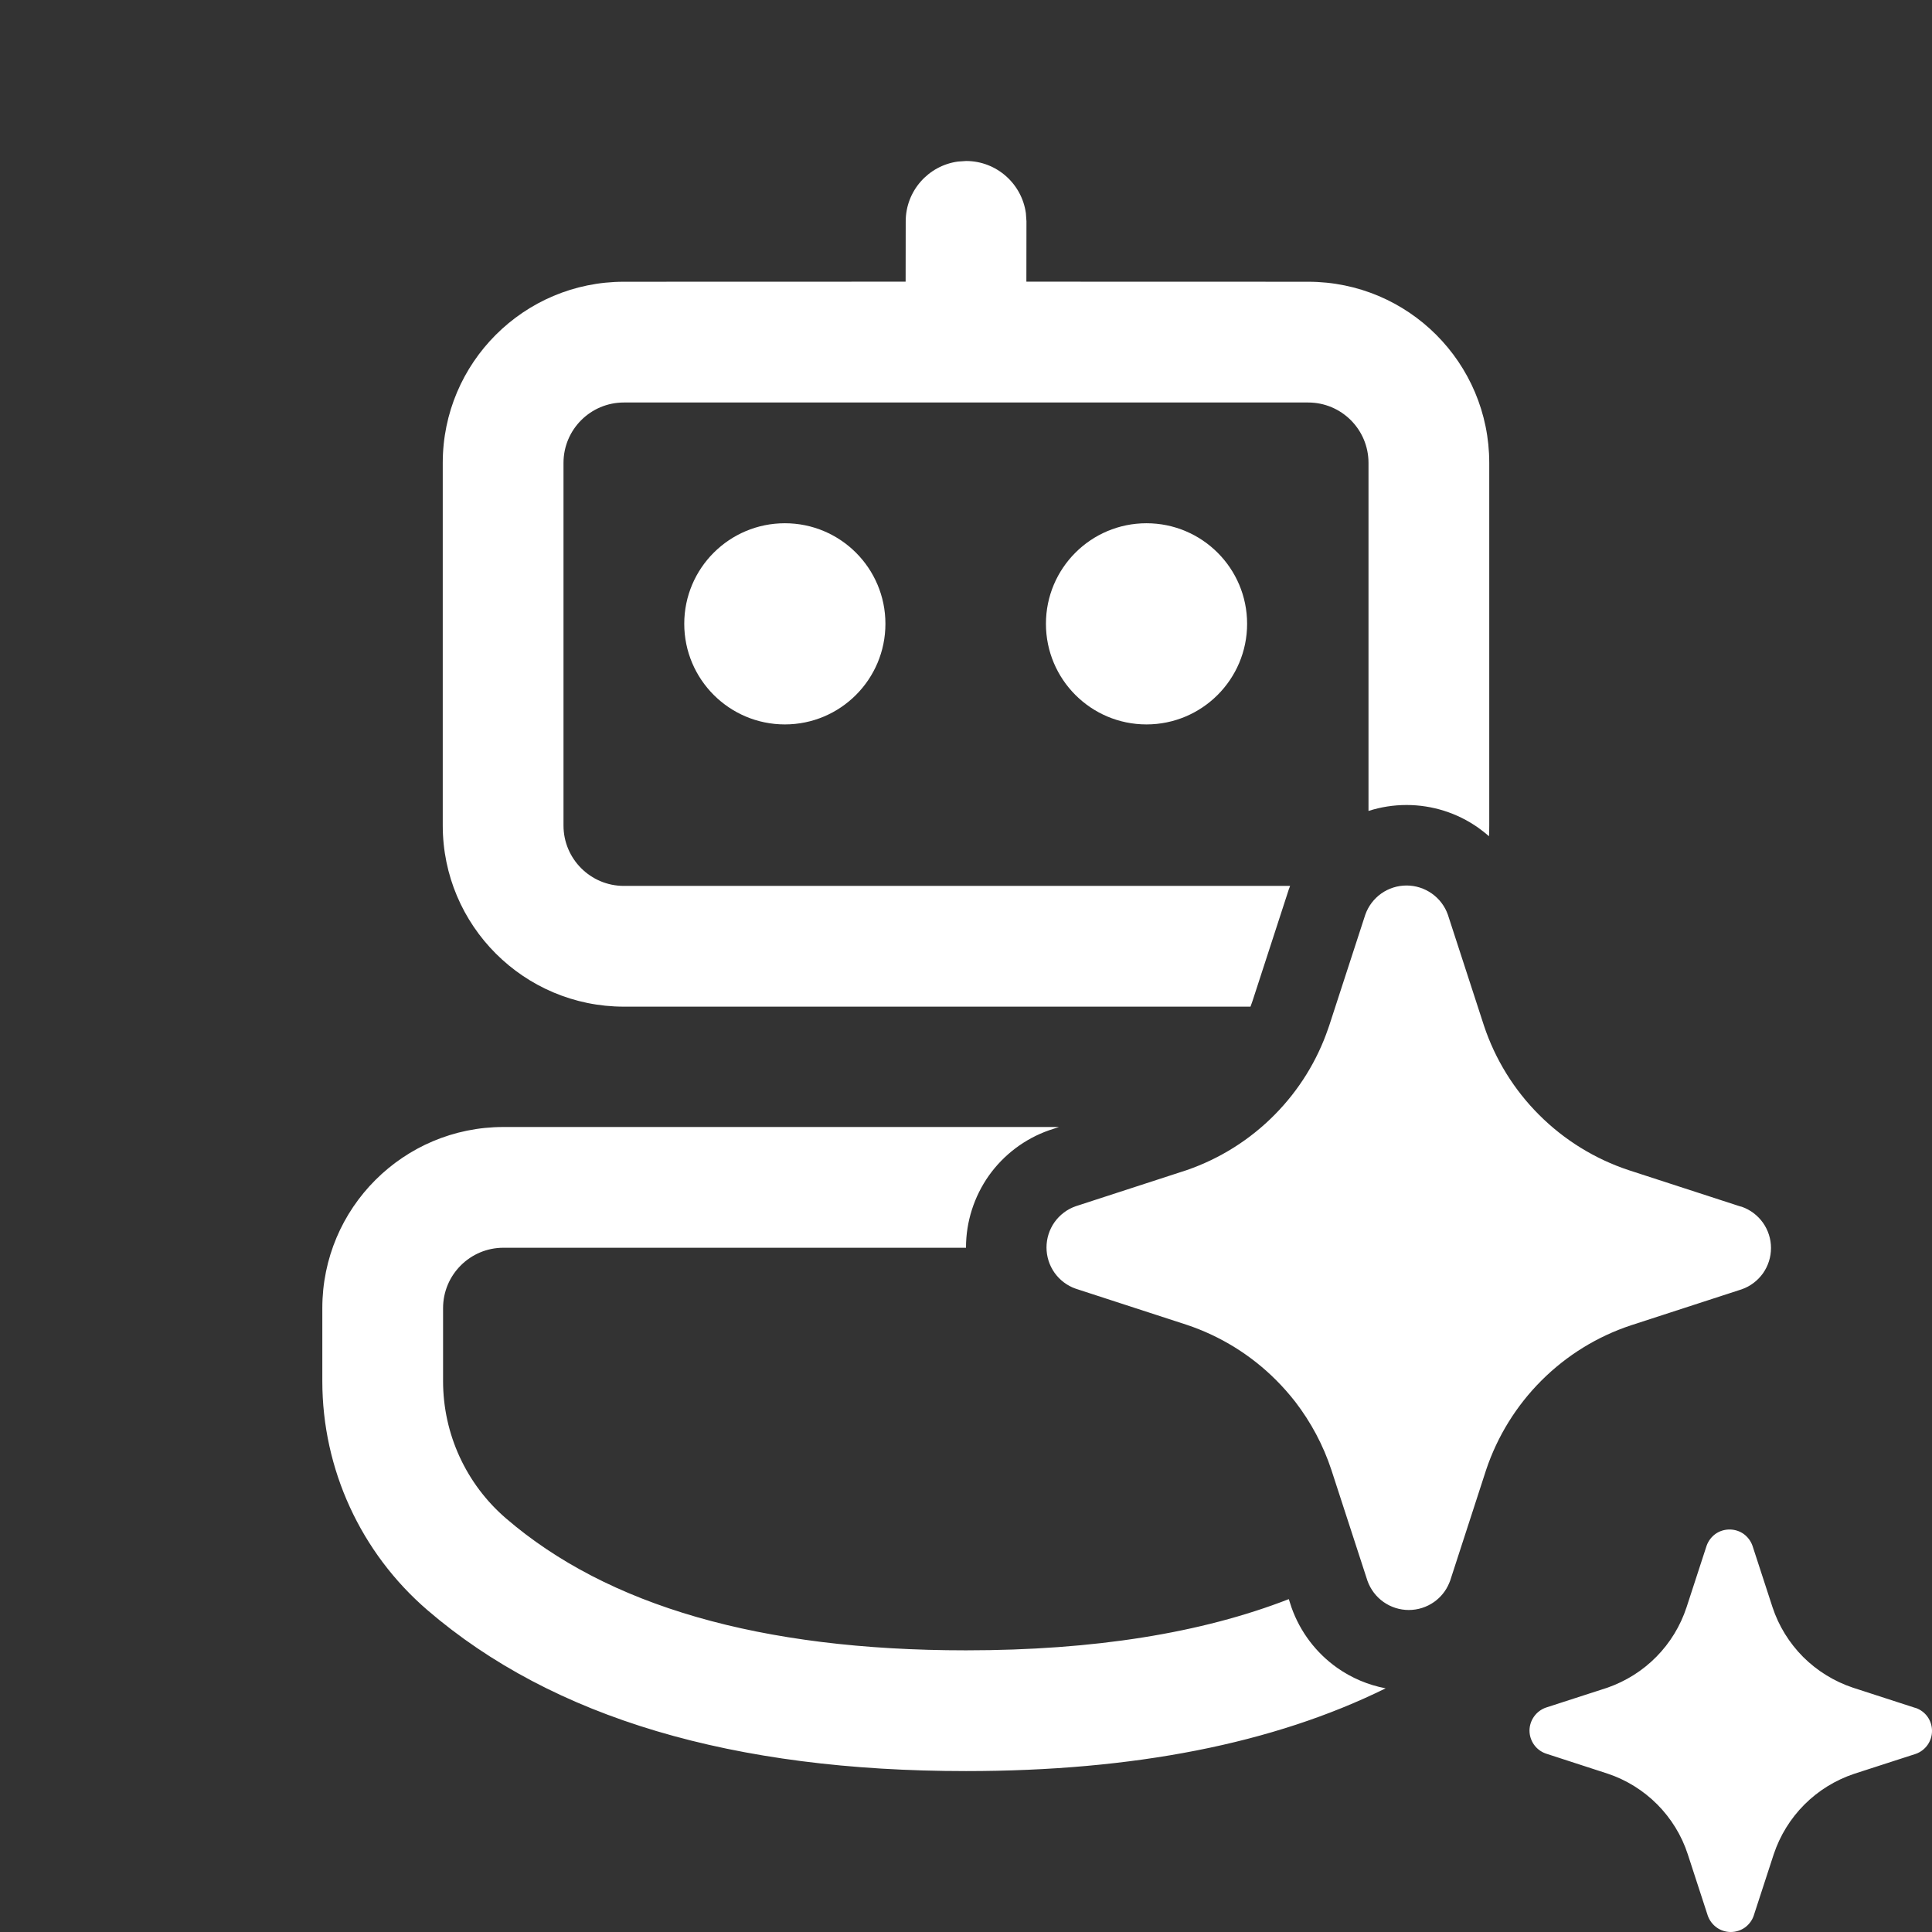 <svg width="24" height="24" viewBox="0 0 24 24" fill="none" xmlns="http://www.w3.org/2000/svg">
<rect x="0" y="0" width="24" height="24" fill="#333333" stroke="none"/>
<path d="M18.5 10.255C18.5 10.299 18.499 10.344 18.497 10.388C18.455 10.351 18.41 10.316 18.364 10.283C18.104 10.099 17.792 10 17.473 10C17.311 10 17.152 10.025 17 10.074V5.75C17 5.336 16.665 5 16.25 5H7.75C7.336 5 7 5.336 7 5.75V10.255C7 10.669 7.336 11.005 7.75 11.005H16.026L16.017 11.03L16.012 11.042L15.562 12.426L15.553 12.452C15.547 12.47 15.541 12.487 15.534 12.505H7.75C6.508 12.505 5.5 11.497 5.5 10.255V5.75C5.5 4.507 6.508 3.5 7.75 3.5L11.25 3.499L11.251 2.75C11.251 2.371 11.533 2.057 11.899 2.007L12.001 2C12.38 2 12.694 2.283 12.744 2.649L12.751 2.75L12.75 3.499L16.25 3.5C17.493 3.5 18.5 4.507 18.5 5.75V10.255ZM13.043 14.037L13.155 14H6.254C5.011 14 4.004 15.007 4.004 16.25V17.157C4.004 18.25 4.481 19.288 5.309 20.001C6.872 21.345 9.111 22.001 12 22.001C14.076 22.001 15.817 21.662 17.213 20.973C16.997 20.932 16.79 20.845 16.609 20.717C16.348 20.532 16.151 20.271 16.044 19.97L16.04 19.958L16.01 19.865C14.925 20.287 13.59 20.501 12 20.501C9.441 20.501 7.545 19.945 6.287 18.863C5.79 18.436 5.504 17.813 5.504 17.157V16.25C5.504 15.836 5.84 15.5 6.254 15.5H12L12 15.497C12 15.177 12.1 14.865 12.284 14.604C12.469 14.344 12.73 14.147 13.031 14.041L13.043 14.037ZM10.999 7.749C10.999 7.059 10.44 6.5 9.75 6.5C9.06 6.5 8.5 7.059 8.5 7.749C8.5 8.439 9.06 8.999 9.75 8.999C10.44 8.999 10.999 8.439 10.999 7.749ZM14.242 6.5C14.932 6.5 15.492 7.059 15.492 7.749C15.492 8.439 14.932 8.999 14.242 8.999C13.552 8.999 12.993 8.439 12.993 7.749C12.993 7.059 13.552 6.5 14.242 6.5ZM16.089 17.412C16.016 17.319 15.938 17.23 15.854 17.146C15.542 16.833 15.161 16.597 14.741 16.457L13.364 16.009C13.257 15.972 13.165 15.902 13.1 15.811C13.035 15.719 13 15.609 13 15.497C13 15.384 13.035 15.274 13.1 15.182C13.165 15.091 13.257 15.021 13.364 14.984L14.741 14.536C15.155 14.393 15.53 14.157 15.837 13.845C16.136 13.542 16.363 13.176 16.5 12.774L16.512 12.74L16.96 11.363C16.997 11.257 17.067 11.165 17.158 11.1C17.25 11.035 17.36 11 17.473 11C17.585 11 17.695 11.035 17.787 11.1C17.879 11.165 17.949 11.257 17.986 11.363L18.434 12.74C18.573 13.158 18.808 13.539 19.12 13.85C19.432 14.162 19.813 14.397 20.232 14.536L21.61 14.984L21.637 14.991C21.743 15.028 21.835 15.098 21.9 15.189C21.965 15.281 22 15.391 22 15.503C22 15.616 21.965 15.726 21.9 15.818C21.835 15.909 21.743 15.979 21.637 16.016L20.259 16.464C19.84 16.603 19.46 16.838 19.148 17.15C18.836 17.462 18.601 17.842 18.461 18.26L18.014 19.637C18.01 19.649 18.005 19.66 18 19.671C17.961 19.763 17.897 19.842 17.815 19.9C17.723 19.965 17.613 20 17.5 20C17.388 20 17.278 19.965 17.186 19.9C17.094 19.835 17.025 19.743 16.987 19.637L16.539 18.26C16.438 17.953 16.285 17.667 16.089 17.412ZM23.783 21.213L23.018 20.965C22.785 20.887 22.574 20.757 22.4 20.584C22.227 20.41 22.096 20.199 22.019 19.966L21.77 19.202C21.749 19.143 21.711 19.092 21.66 19.055C21.609 19.019 21.548 19 21.485 19C21.422 19 21.361 19.019 21.31 19.055C21.259 19.092 21.221 19.143 21.2 19.202L20.951 19.966C20.875 20.197 20.747 20.408 20.576 20.581C20.406 20.754 20.197 20.885 19.968 20.965L19.202 21.213C19.143 21.234 19.092 21.273 19.056 21.324C19.02 21.375 19 21.436 19 21.498C19 21.561 19.02 21.622 19.056 21.673C19.092 21.724 19.143 21.762 19.202 21.783L19.968 22.032C20.201 22.109 20.412 22.24 20.586 22.414C20.759 22.588 20.89 22.8 20.966 23.034L21.215 23.798C21.236 23.857 21.275 23.908 21.326 23.945C21.377 23.981 21.438 24 21.5 24C21.563 24 21.624 23.981 21.675 23.945C21.726 23.908 21.765 23.857 21.785 23.798L22.034 23.034C22.112 22.801 22.242 22.59 22.416 22.416C22.589 22.243 22.8 22.113 23.033 22.035L23.799 21.787C23.858 21.766 23.909 21.727 23.945 21.676C23.981 21.625 24 21.564 24 21.502C24 21.439 23.981 21.378 23.945 21.327C23.909 21.276 23.858 21.238 23.799 21.217L23.783 21.213Z" fill="#ffffff"/>
</svg>
